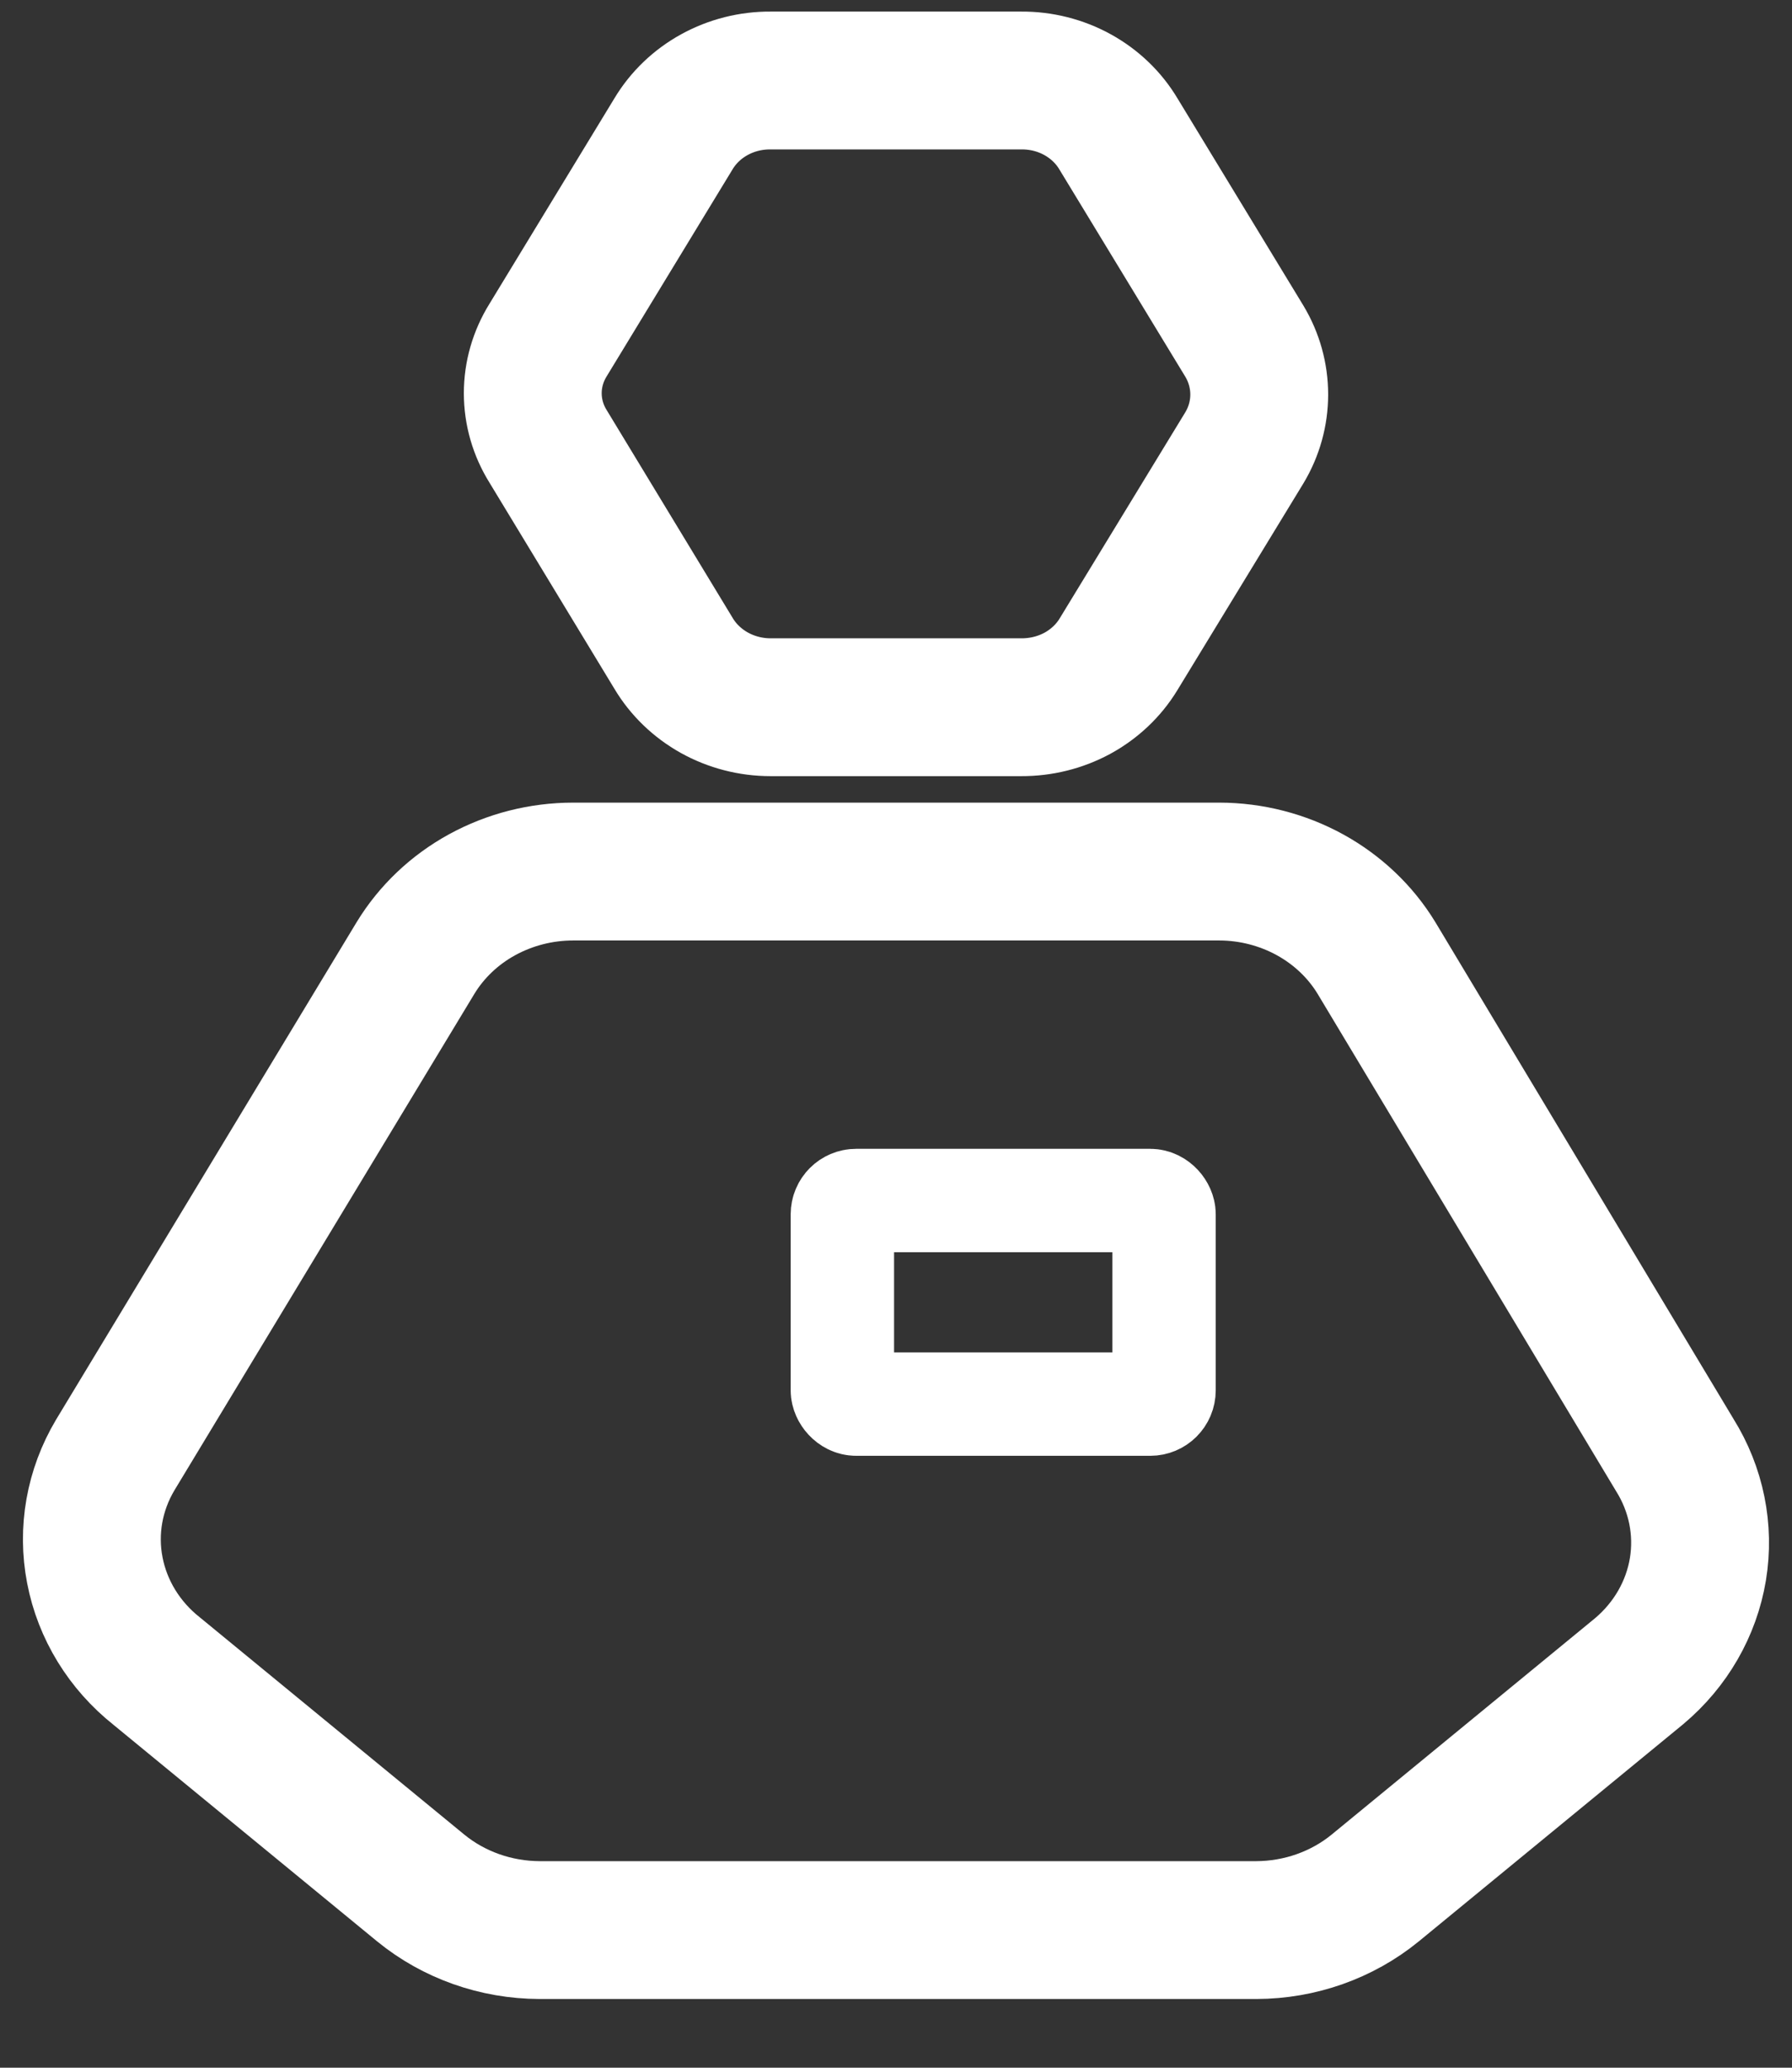 <svg width="26" height="30" viewBox="0 0 26 30" fill="none" xmlns="http://www.w3.org/2000/svg">
<rect x="0" y="0" width="26" height="30" fill="#333333" stroke="none"/>
<path d="M14.819 1.168H11.18C10.894 1.166 10.613 1.237 10.366 1.373C10.118 1.509 9.914 1.705 9.772 1.941L7.953 4.932C7.807 5.167 7.73 5.433 7.73 5.705C7.73 5.977 7.807 6.244 7.953 6.478L9.772 9.479C9.913 9.716 10.118 9.913 10.365 10.051C10.612 10.188 10.893 10.261 11.18 10.261H14.819C15.103 10.262 15.383 10.193 15.631 10.059C15.878 9.924 16.083 9.731 16.226 9.497L18.055 6.496C18.196 6.261 18.27 5.995 18.27 5.724C18.27 5.453 18.196 5.186 18.055 4.951L16.226 1.941C16.085 1.705 15.88 1.509 15.633 1.373C15.386 1.237 15.105 1.166 14.819 1.168V1.168Z" stroke="white" stroke-width="2"/>
<path d="M24.299 21.11L19.971 13.899C19.74 13.519 19.407 13.203 19.008 12.983C18.608 12.763 18.154 12.646 17.692 12.645H8.317C7.853 12.645 7.398 12.761 6.996 12.981C6.594 13.201 6.261 13.518 6.029 13.899L1.672 21.11C1.37 21.617 1.265 22.209 1.376 22.782C1.486 23.355 1.804 23.874 2.275 24.247L6.105 27.393C6.585 27.785 7.196 28.001 7.829 28.003H18.228C18.861 28.001 19.472 27.785 19.952 27.393L23.782 24.247C24.239 23.863 24.54 23.34 24.635 22.767C24.729 22.194 24.61 21.608 24.299 21.11Z" stroke="white" stroke-width="2"/>
<rect x="12.222" y="17.418" width="4.667" height="2.954" rx="0.2" stroke="white" stroke-width="1.5"/>
</svg>
